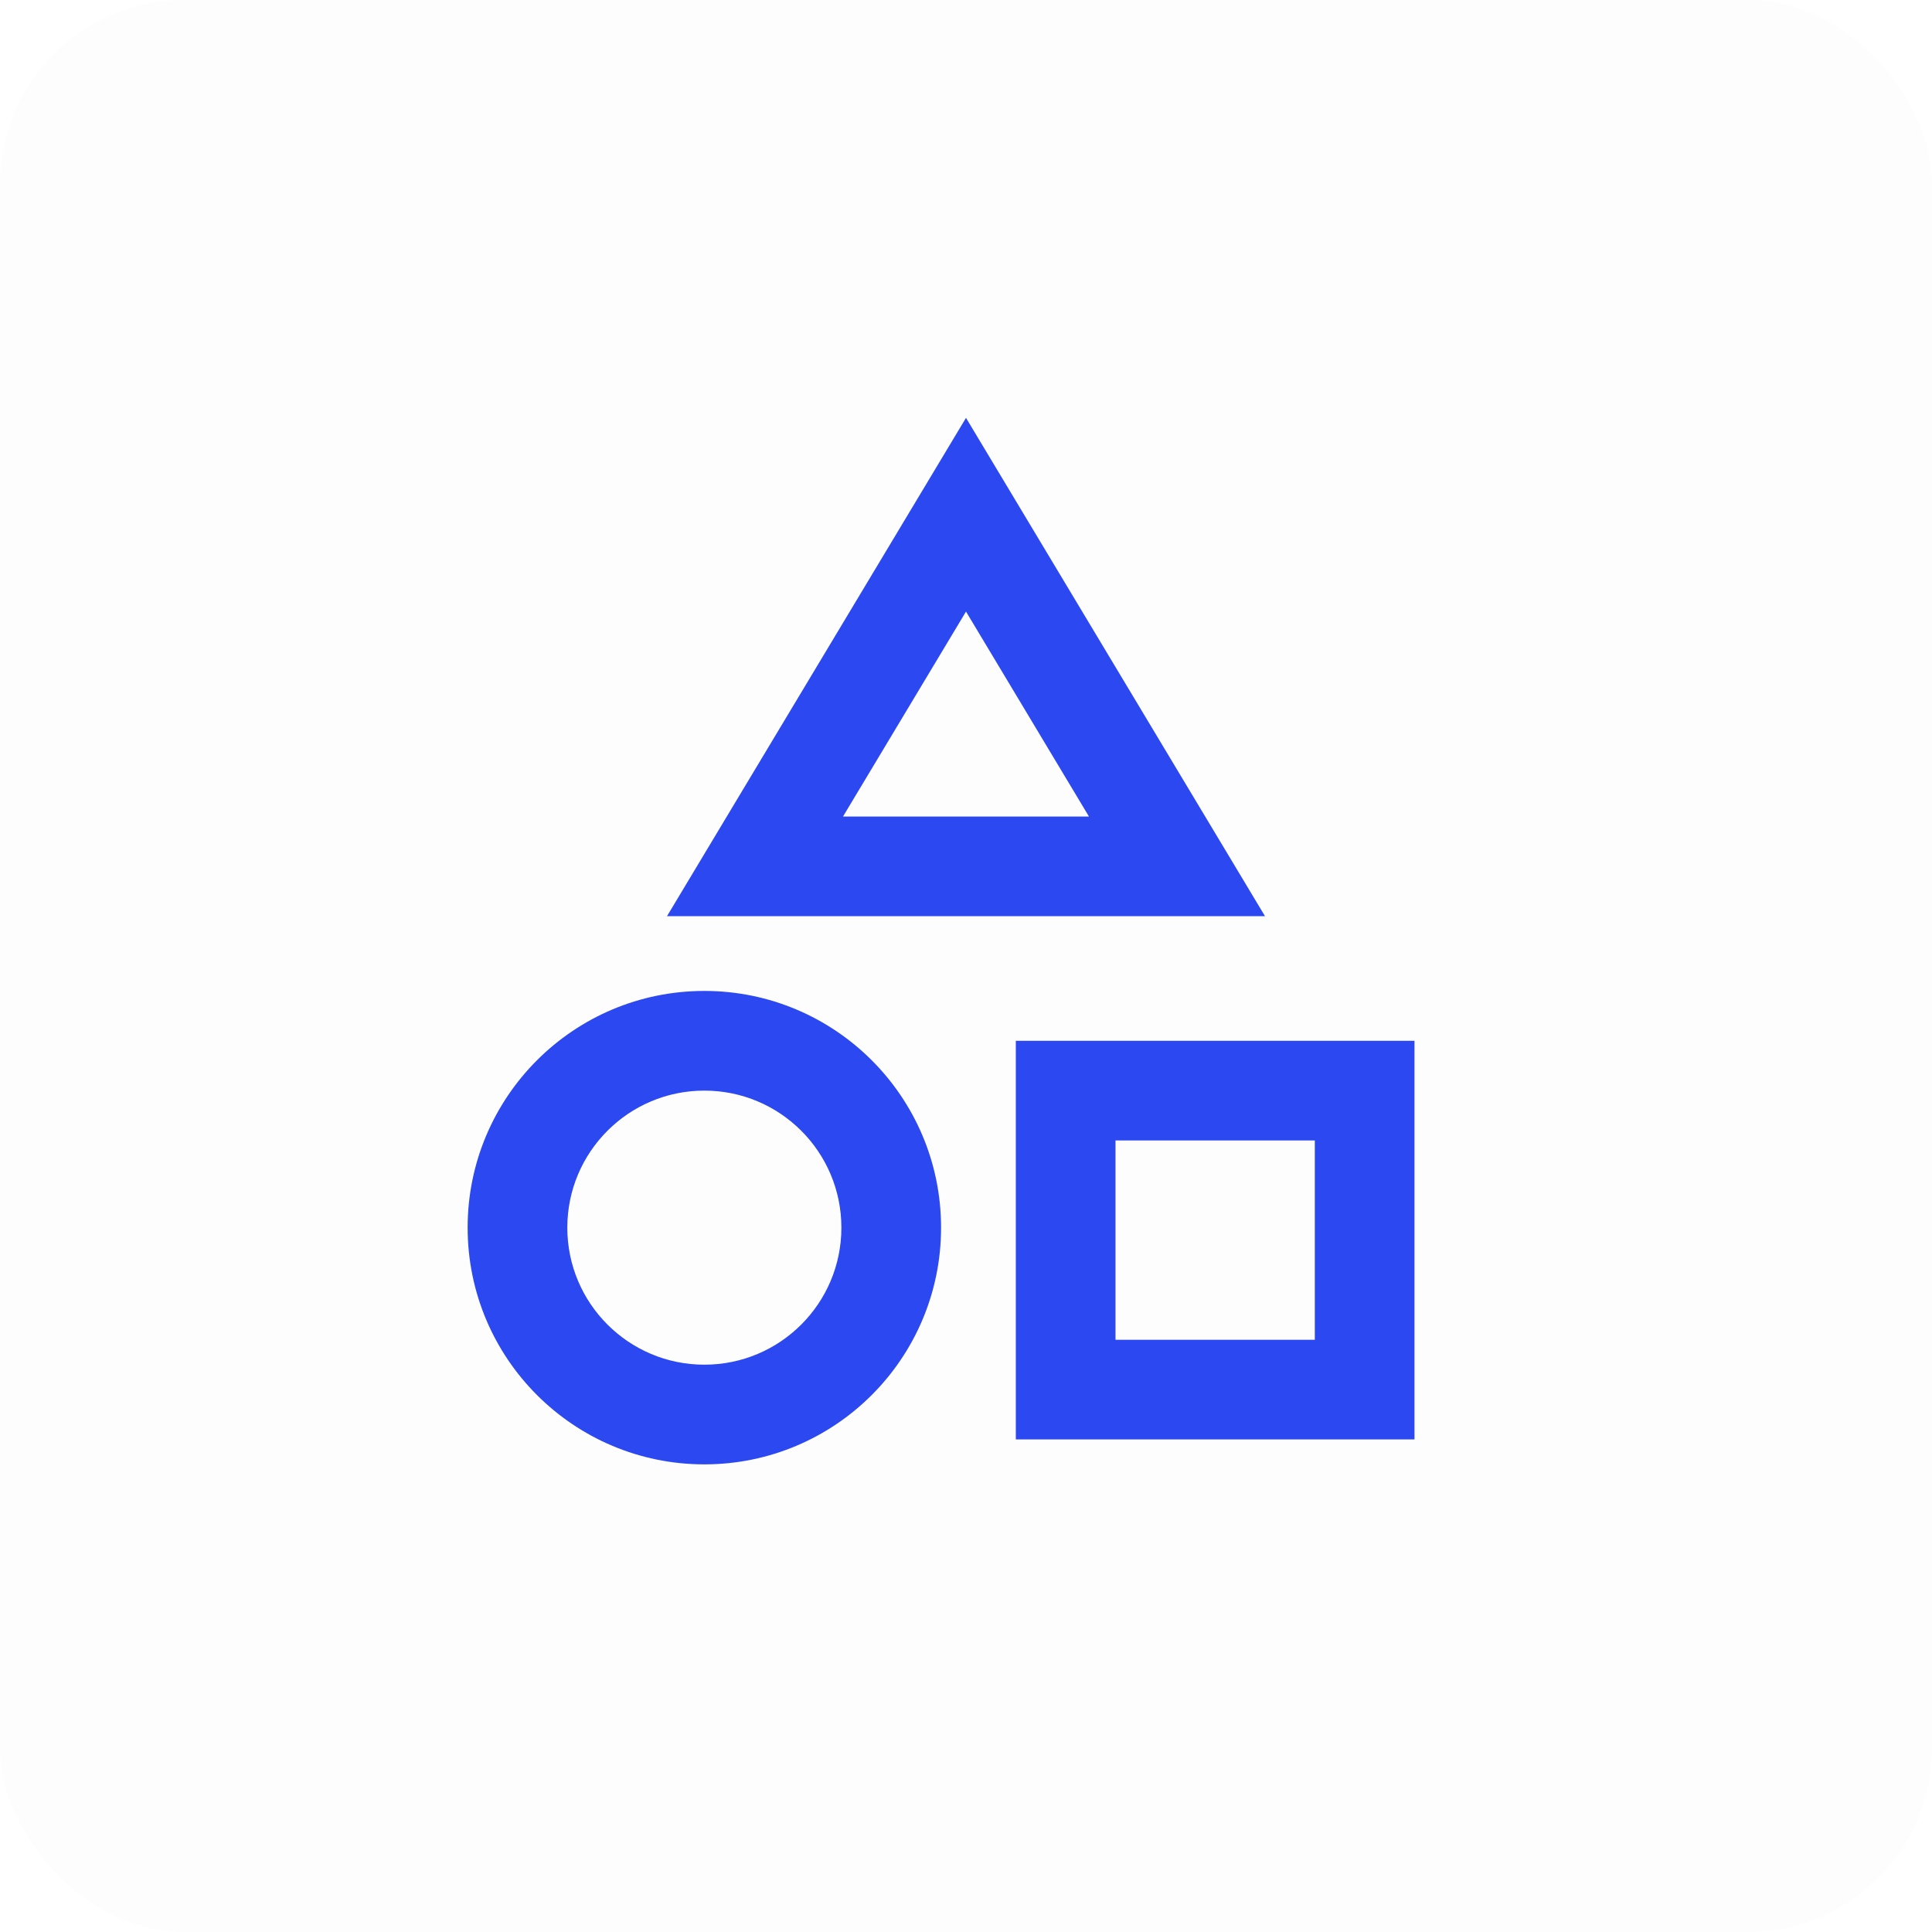 <svg width="42" height="42" viewBox="0 0 42 42" fill="none" xmlns="http://www.w3.org/2000/svg">
<g filter="url(#filter0_i_5322_518)">
<rect width="42" height="42" rx="4" fill="#FDFDFD"/>
</g>
<path d="M21 9.084L14.5 19.917H27.5L21 9.084ZM21 13.295L23.673 17.751H18.326L21 13.295ZM15.312 29.667C13.667 29.667 12.333 28.334 12.333 26.688C12.333 25.043 13.667 23.709 15.312 23.709C16.958 23.709 18.291 25.043 18.291 26.688C18.291 28.334 16.958 29.667 15.312 29.667ZM15.312 31.834C18.154 31.834 20.458 29.53 20.458 26.688C20.458 23.846 18.154 21.542 15.312 21.542C12.47 21.542 10.166 23.846 10.166 26.688C10.166 29.53 12.47 31.834 15.312 31.834ZM24.25 24.792V29.126H28.583V24.792H24.25ZM22.083 31.292V22.626H30.75V31.292H22.083Z" fill="#2B48F1"/>
<defs>
<filter id="filter0_i_5322_518" x="0" y="0" width="42" height="42" filterUnits="userSpaceOnUse" color-interpolation-filters="sRGB">
<feFlood flood-opacity="0" result="BackgroundImageFix"/>
<feBlend mode="normal" in="SourceGraphic" in2="BackgroundImageFix" result="shape"/>
<feColorMatrix in="SourceAlpha" type="matrix" values="0 0 0 0 0 0 0 0 0 0 0 0 0 0 0 0 0 0 127 0" result="hardAlpha"/>
<feMorphology radius="1" operator="erode" in="SourceAlpha" result="effect1_innerShadow_5322_518"/>
<feOffset/>
<feGaussianBlur stdDeviation="5.5"/>
<feComposite in2="hardAlpha" operator="arithmetic" k2="-1" k3="1"/>
<feColorMatrix type="matrix" values="0 0 0 0 0.749 0 0 0 0 0.785 0 0 0 0 1 0 0 0 0.75 0"/>
<feBlend mode="normal" in2="shape" result="effect1_innerShadow_5322_518"/>
</filter>
</defs>
</svg>
